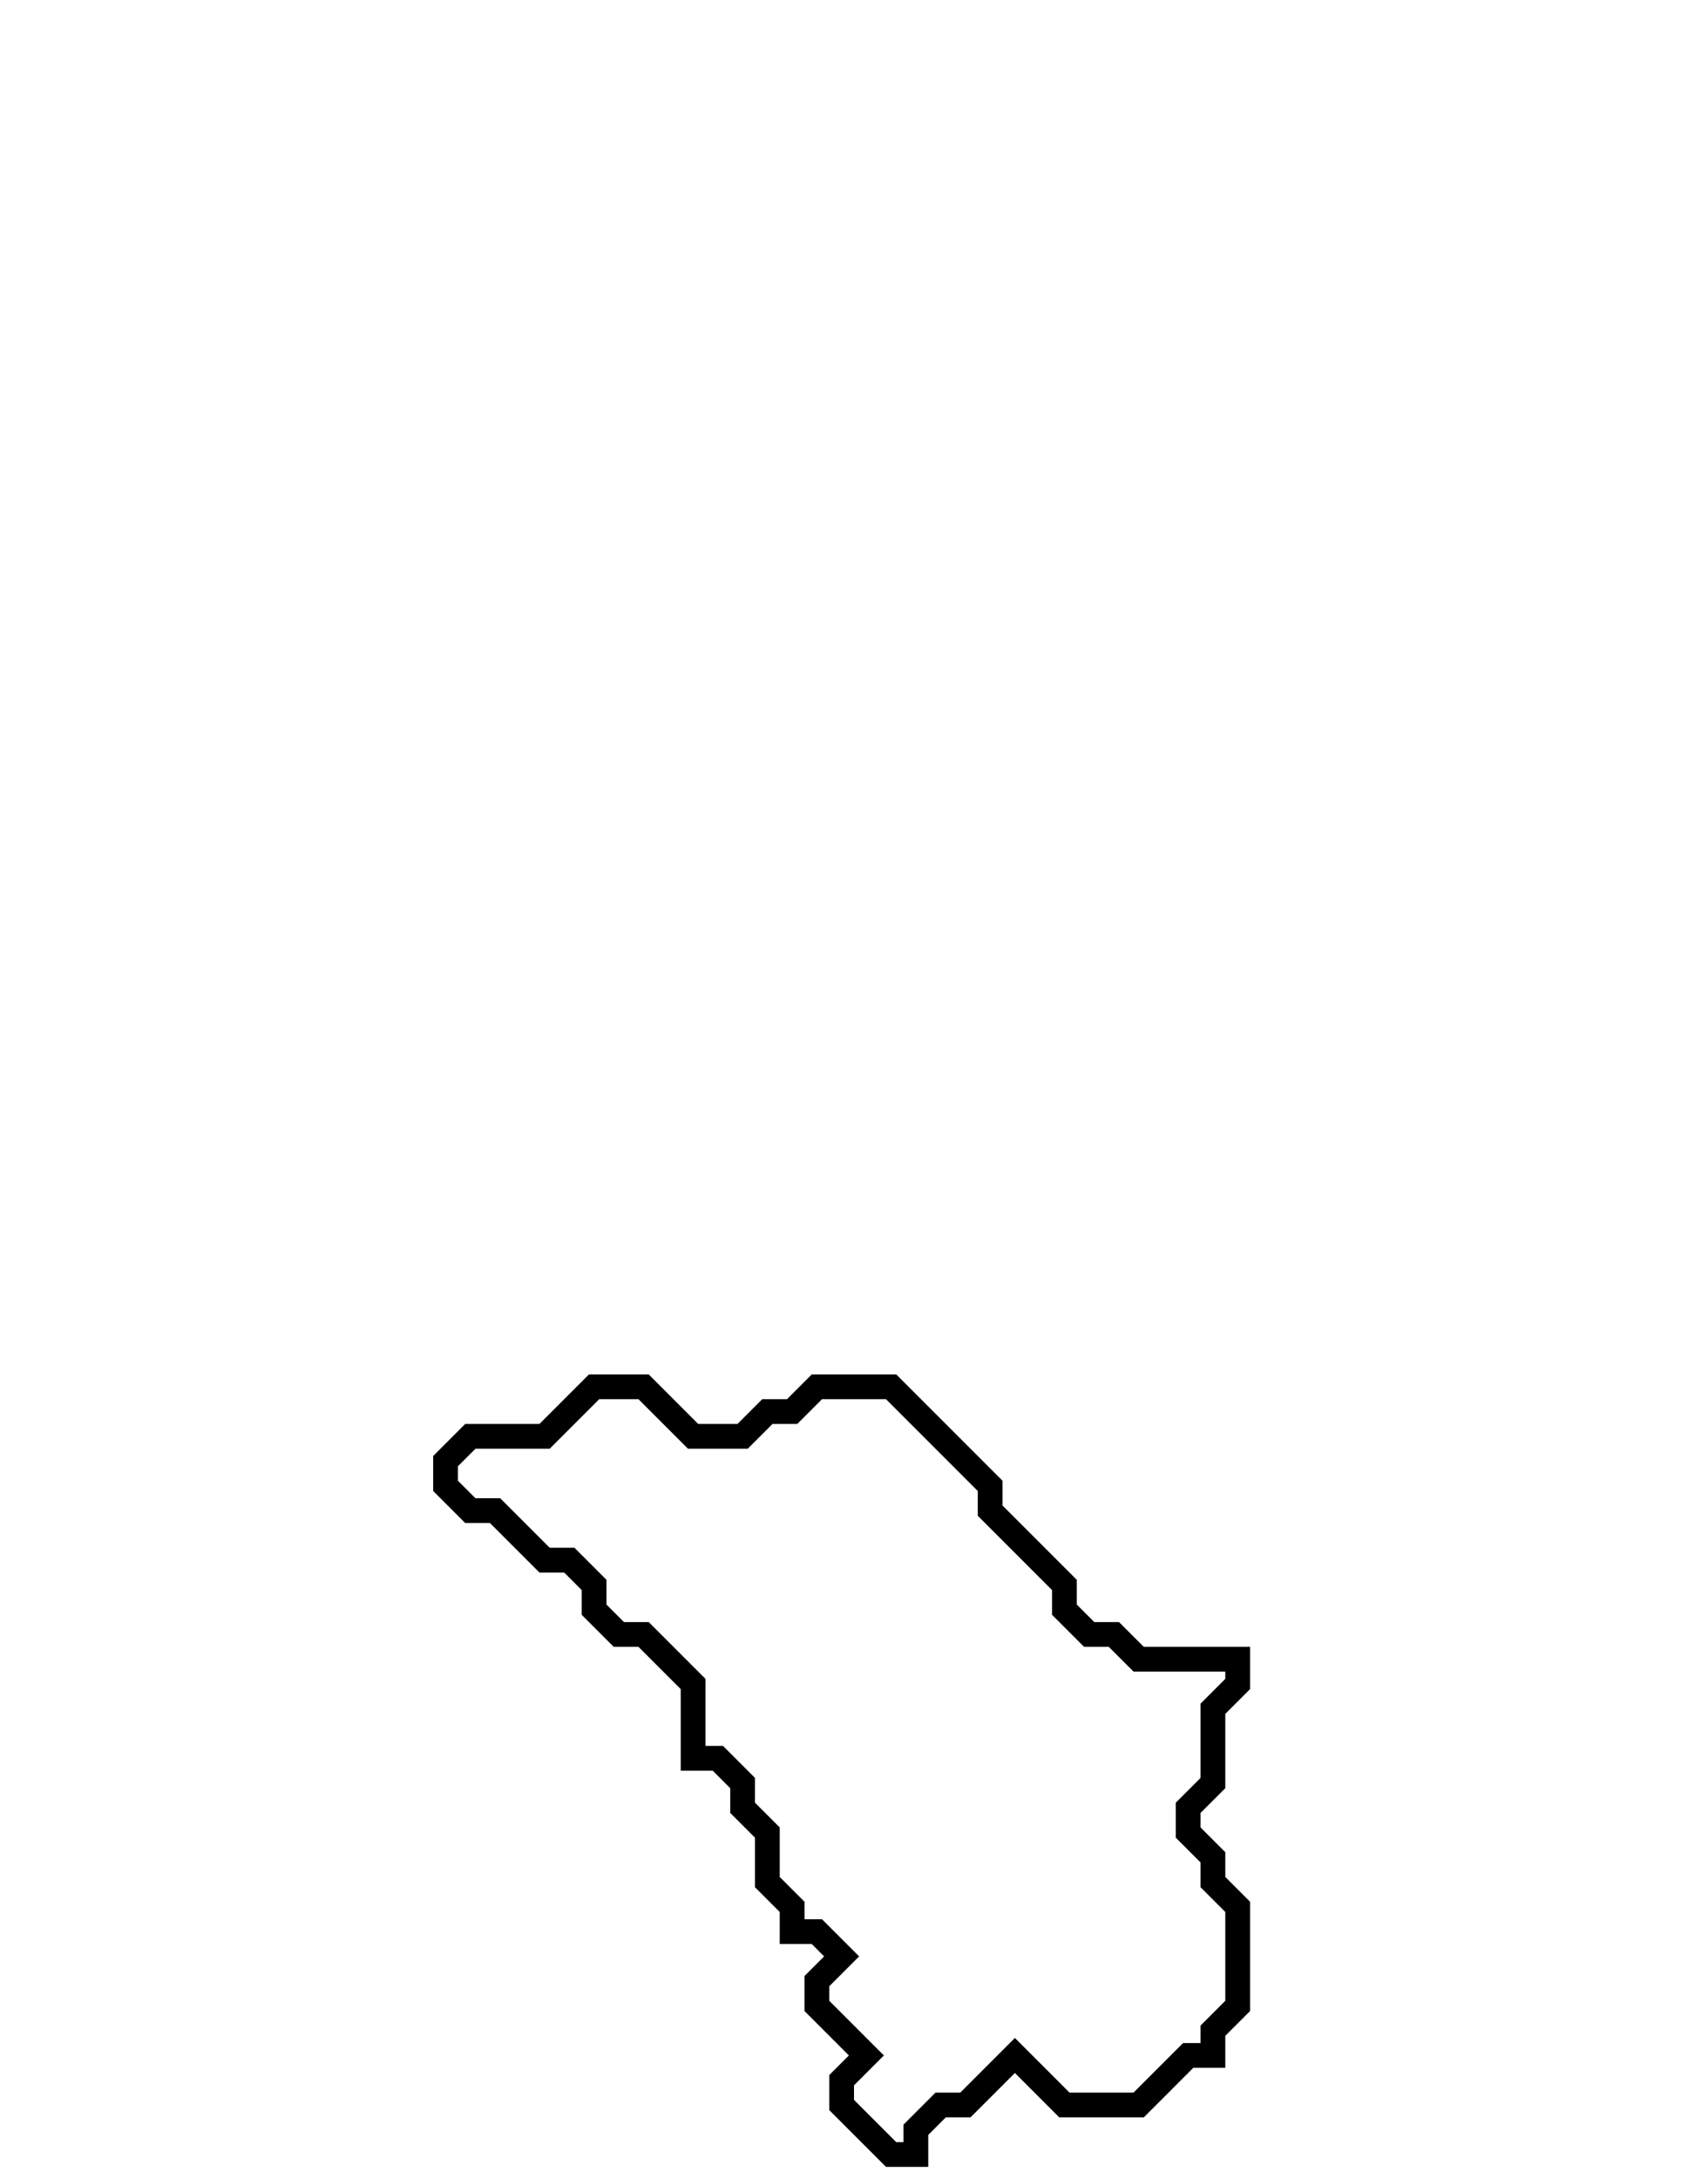 <svg xmlns="http://www.w3.org/2000/svg" width="69" height="88">
  <path d="M 24,56 L 22,58 L 19,58 L 18,59 L 18,60 L 19,61 L 20,61 L 22,63 L 23,63 L 24,64 L 24,65 L 25,66 L 26,66 L 28,68 L 28,71 L 29,71 L 30,72 L 30,73 L 31,74 L 31,76 L 32,77 L 32,78 L 33,78 L 34,79 L 33,80 L 33,81 L 35,83 L 34,84 L 34,85 L 36,87 L 37,87 L 37,86 L 38,85 L 39,85 L 41,83 L 43,85 L 46,85 L 48,83 L 49,83 L 49,82 L 50,81 L 50,77 L 49,76 L 49,75 L 48,74 L 48,73 L 49,72 L 49,69 L 50,68 L 50,67 L 46,67 L 45,66 L 44,66 L 43,65 L 43,64 L 40,61 L 40,60 L 36,56 L 33,56 L 32,57 L 31,57 L 30,58 L 28,58 L 26,56 Z" fill="none" stroke="black" stroke-width="1"/>
</svg>